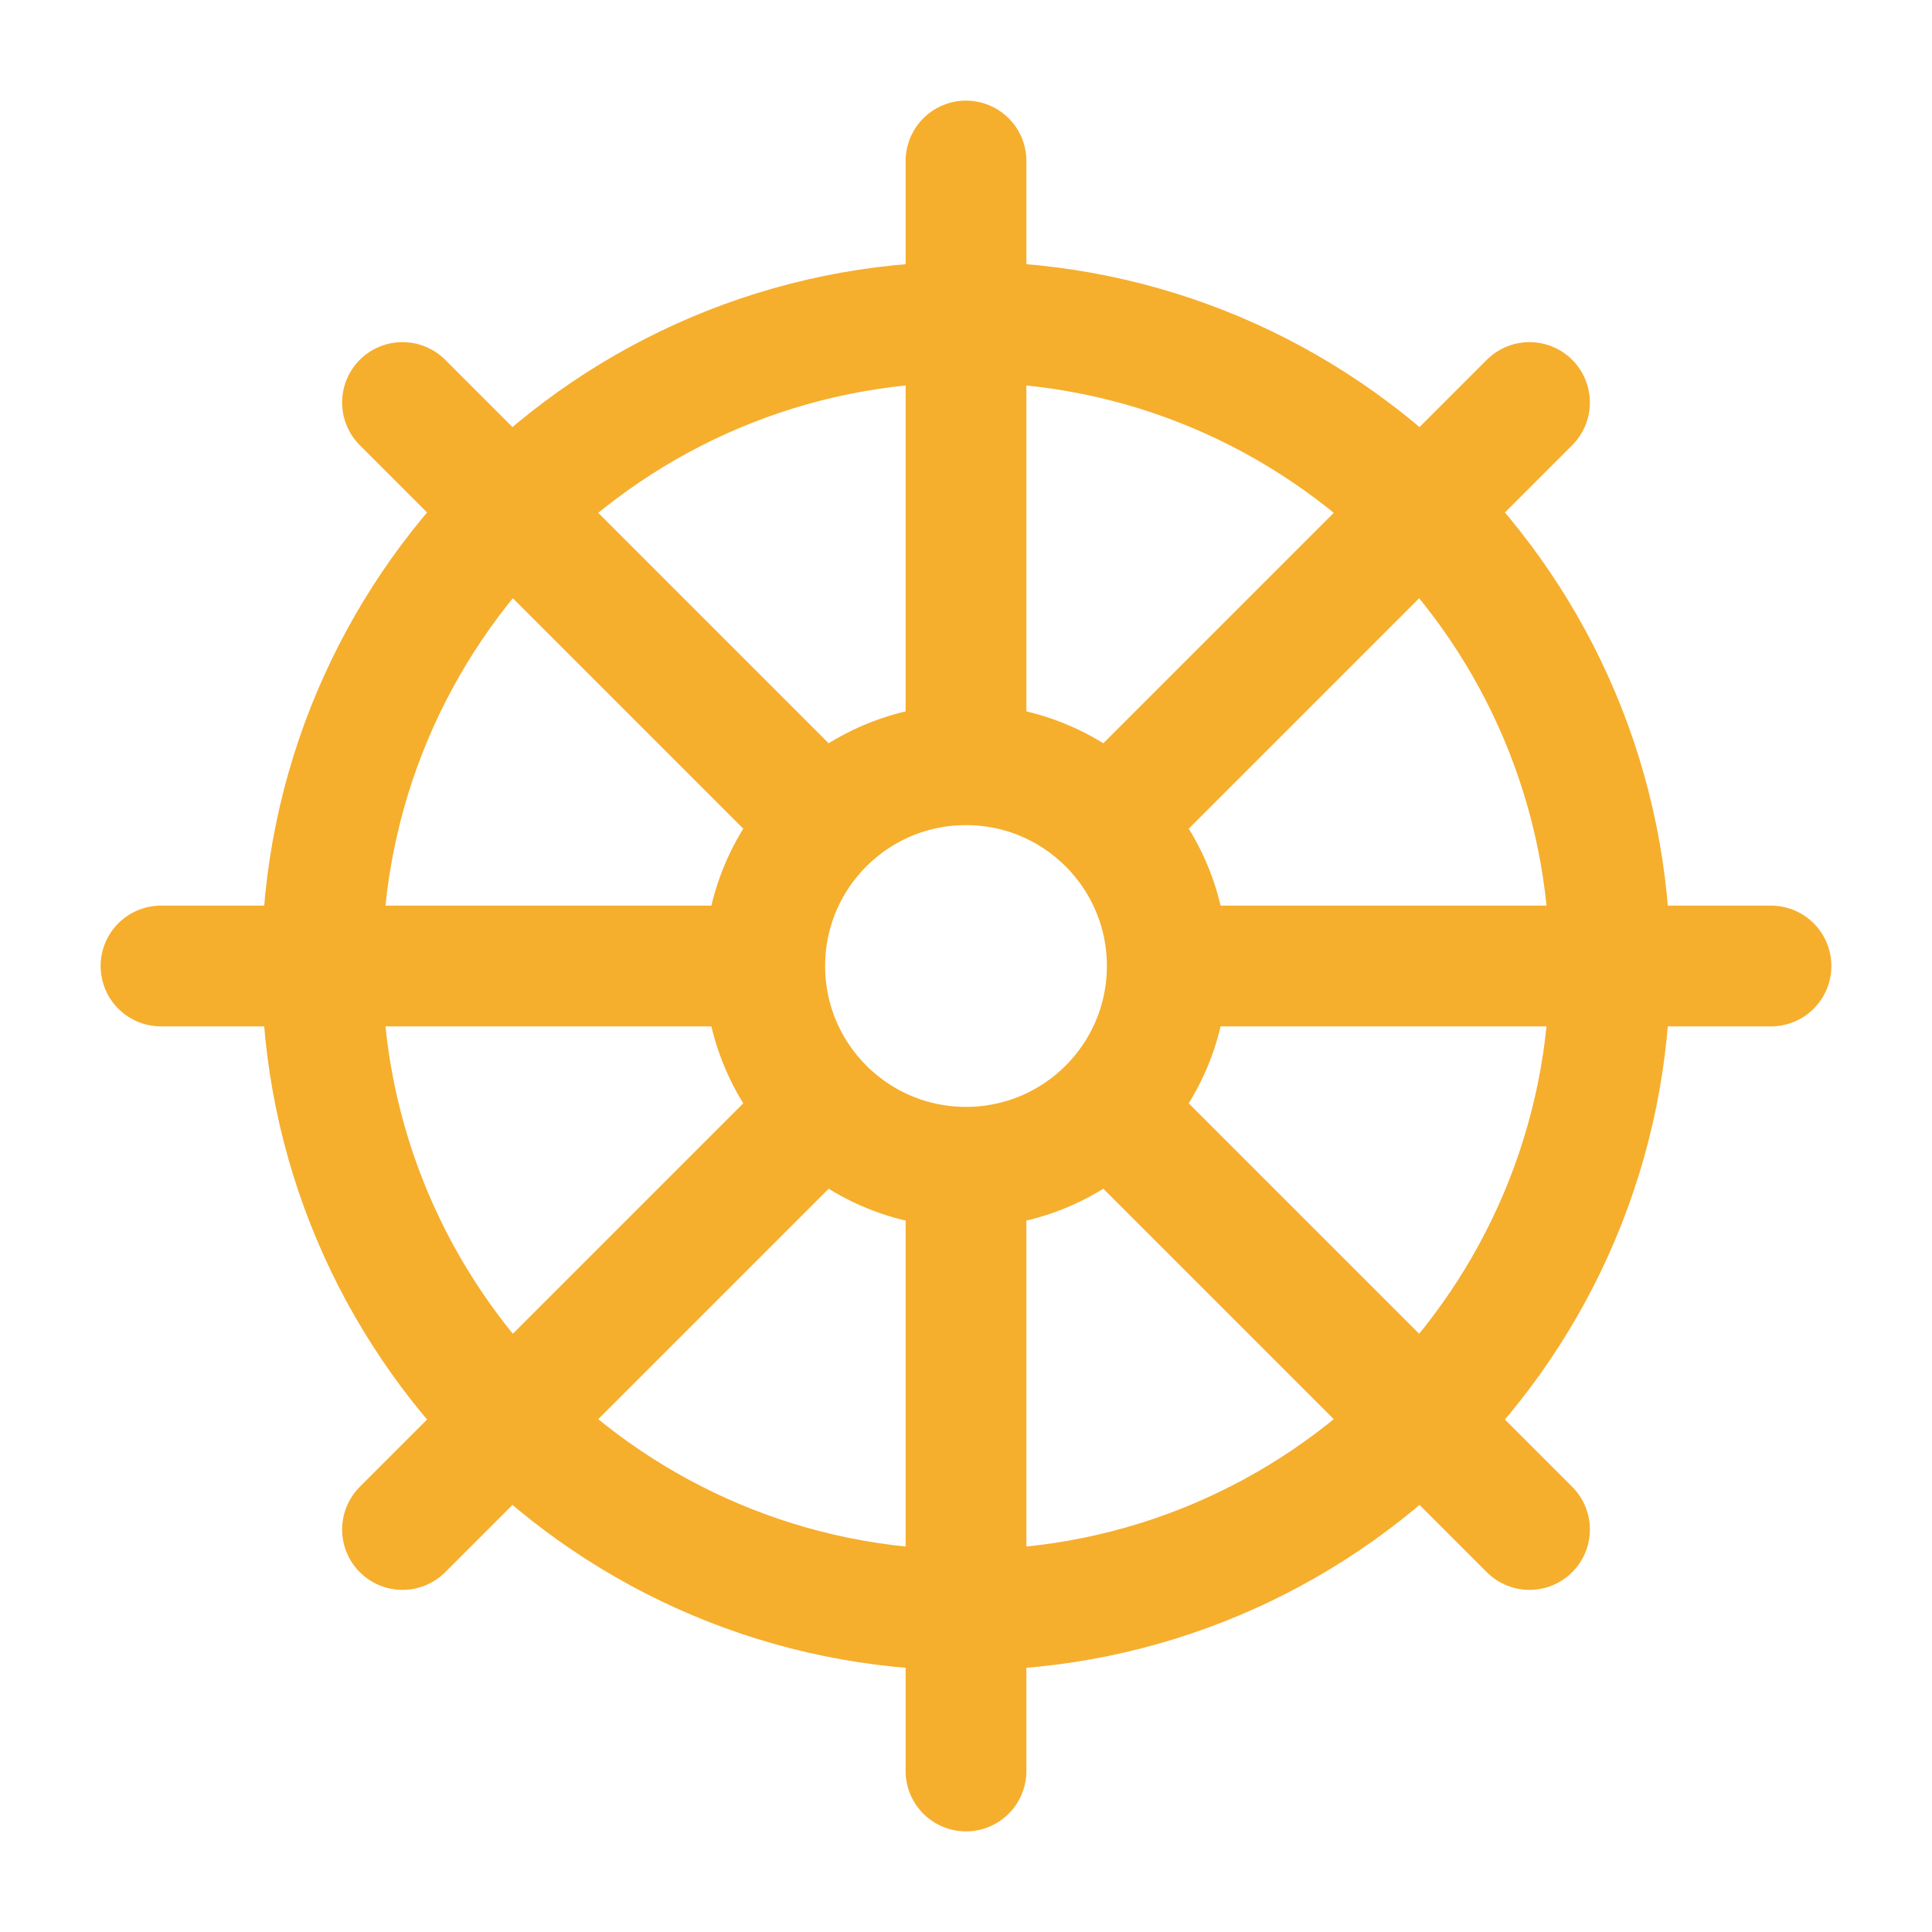 <svg width="24" height="24" viewBox="0 0 24 24" fill="none" xmlns="http://www.w3.org/2000/svg">
<path d="M12 2V9.5M12 9.5C10.619 9.5 9.5 10.619 9.5 12M12 9.5C13.381 9.5 14.5 10.619 14.5 12M19 5L13.77 10.23M22 12H14.5M14.5 12C14.5 13.381 13.381 14.5 12 14.5M19 19L13.77 13.77M12 14.5V22M12 14.5C10.619 14.5 9.5 13.381 9.5 12M10.23 13.77L5 19M9.5 12H2M10.23 10.23L5 5M20 12C20 16.418 16.418 20 12 20C7.582 20 4 16.418 4 12C4 7.582 7.582 4 12 4C16.418 4 20 7.582 20 12Z" stroke="#F6AE2D" stroke-width="1.5" stroke-linecap="round" stroke-linejoin="round"/>
</svg>
